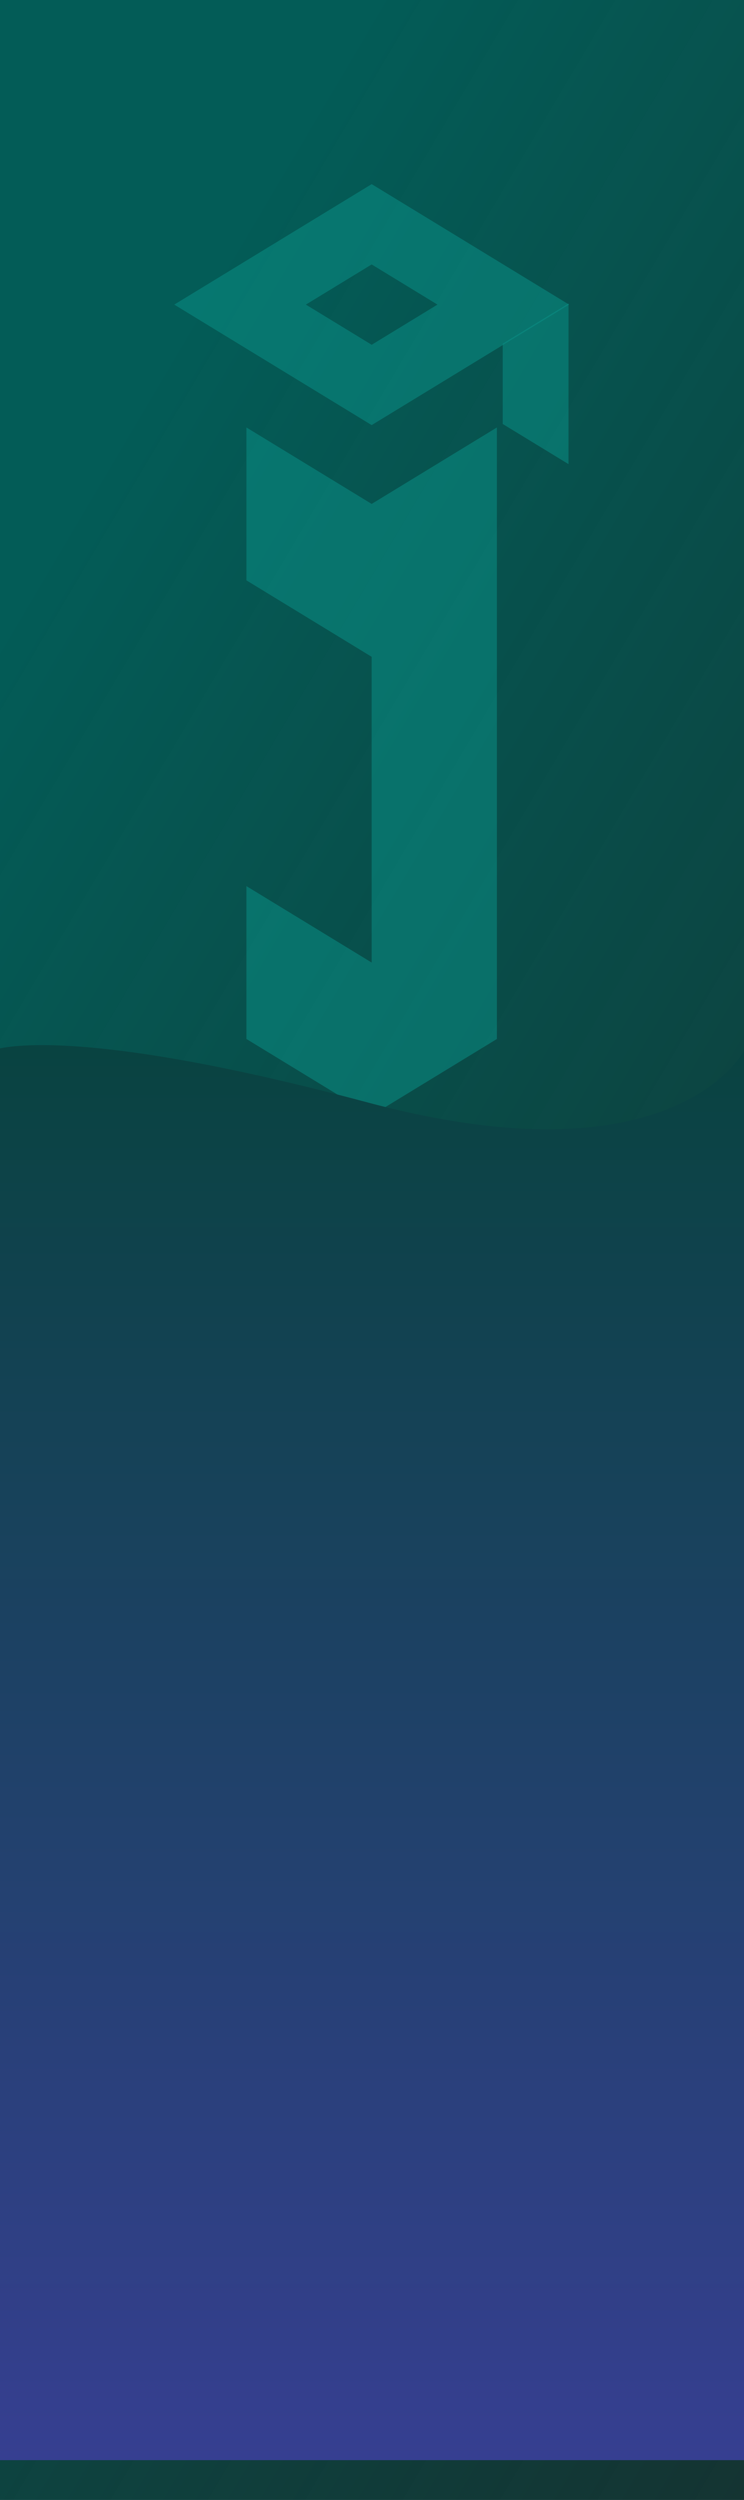 <svg width="449" height="1507" viewBox="0 0 449 1507" fill="none" xmlns="http://www.w3.org/2000/svg">
<g clip-path="url(#clip0_2391_364)">
<rect width="449" height="1507" fill="url(#paint0_linear_2391_364)"/>
<path d="M343.096 182.935V279.786L303.386 255.581V207.148L343.096 182.935Z" fill="#0B8F87" fill-opacity="0.53"/>
<path d="M303.722 159.415L264.012 135.203L224.302 110.997L184.591 135.203L144.881 159.415L105.171 183.621L144.881 207.834L184.591 232.047L224.302 256.259L264.012 232.047L303.722 207.834L343.432 183.621L303.722 159.415ZM224.302 207.834L184.591 183.621L224.302 159.408L264.012 183.621L224.302 207.834Z" fill="#0B8F87" fill-opacity="0.53"/>
<path d="M299.875 257.7V626.308L298.468 627.169L224.3 672.387H224.286L150.126 627.169L148.718 626.308V534.165H148.725L224.286 580.229V395.929L148.718 349.843V257.686H148.725L224.286 303.764H224.3L299.861 257.686L299.875 257.7Z" fill="#0B8F87" fill-opacity="0.53"/>
<path d="M-5 633.34C-5 633.34 35.934 614.918 222 664.602C408.066 714.287 449 633.34 449 633.34V1483H-5V633.34Z" fill="url(#paint1_linear_2391_364)"/>
</g>
<defs>
<linearGradient id="paint0_linear_2391_364" x1="224.5" y1="0" x2="1555.89" y2="788.515" gradientUnits="userSpaceOnUse">
<stop stop-color="#035C57"/>
<stop offset="1" stop-color="#000101" stop-opacity="0.88"/>
</linearGradient>
<linearGradient id="paint1_linear_2391_364" x1="222" y1="633.34" x2="222" y2="1483" gradientUnits="userSpaceOnUse">
<stop stop-color="#094341"/>
<stop offset="1" stop-color="#363F91"/>
</linearGradient>
<clipPath id="clip0_2391_364">
<rect width="449" height="1507" fill="white"/>
</clipPath>
</defs>
</svg>
